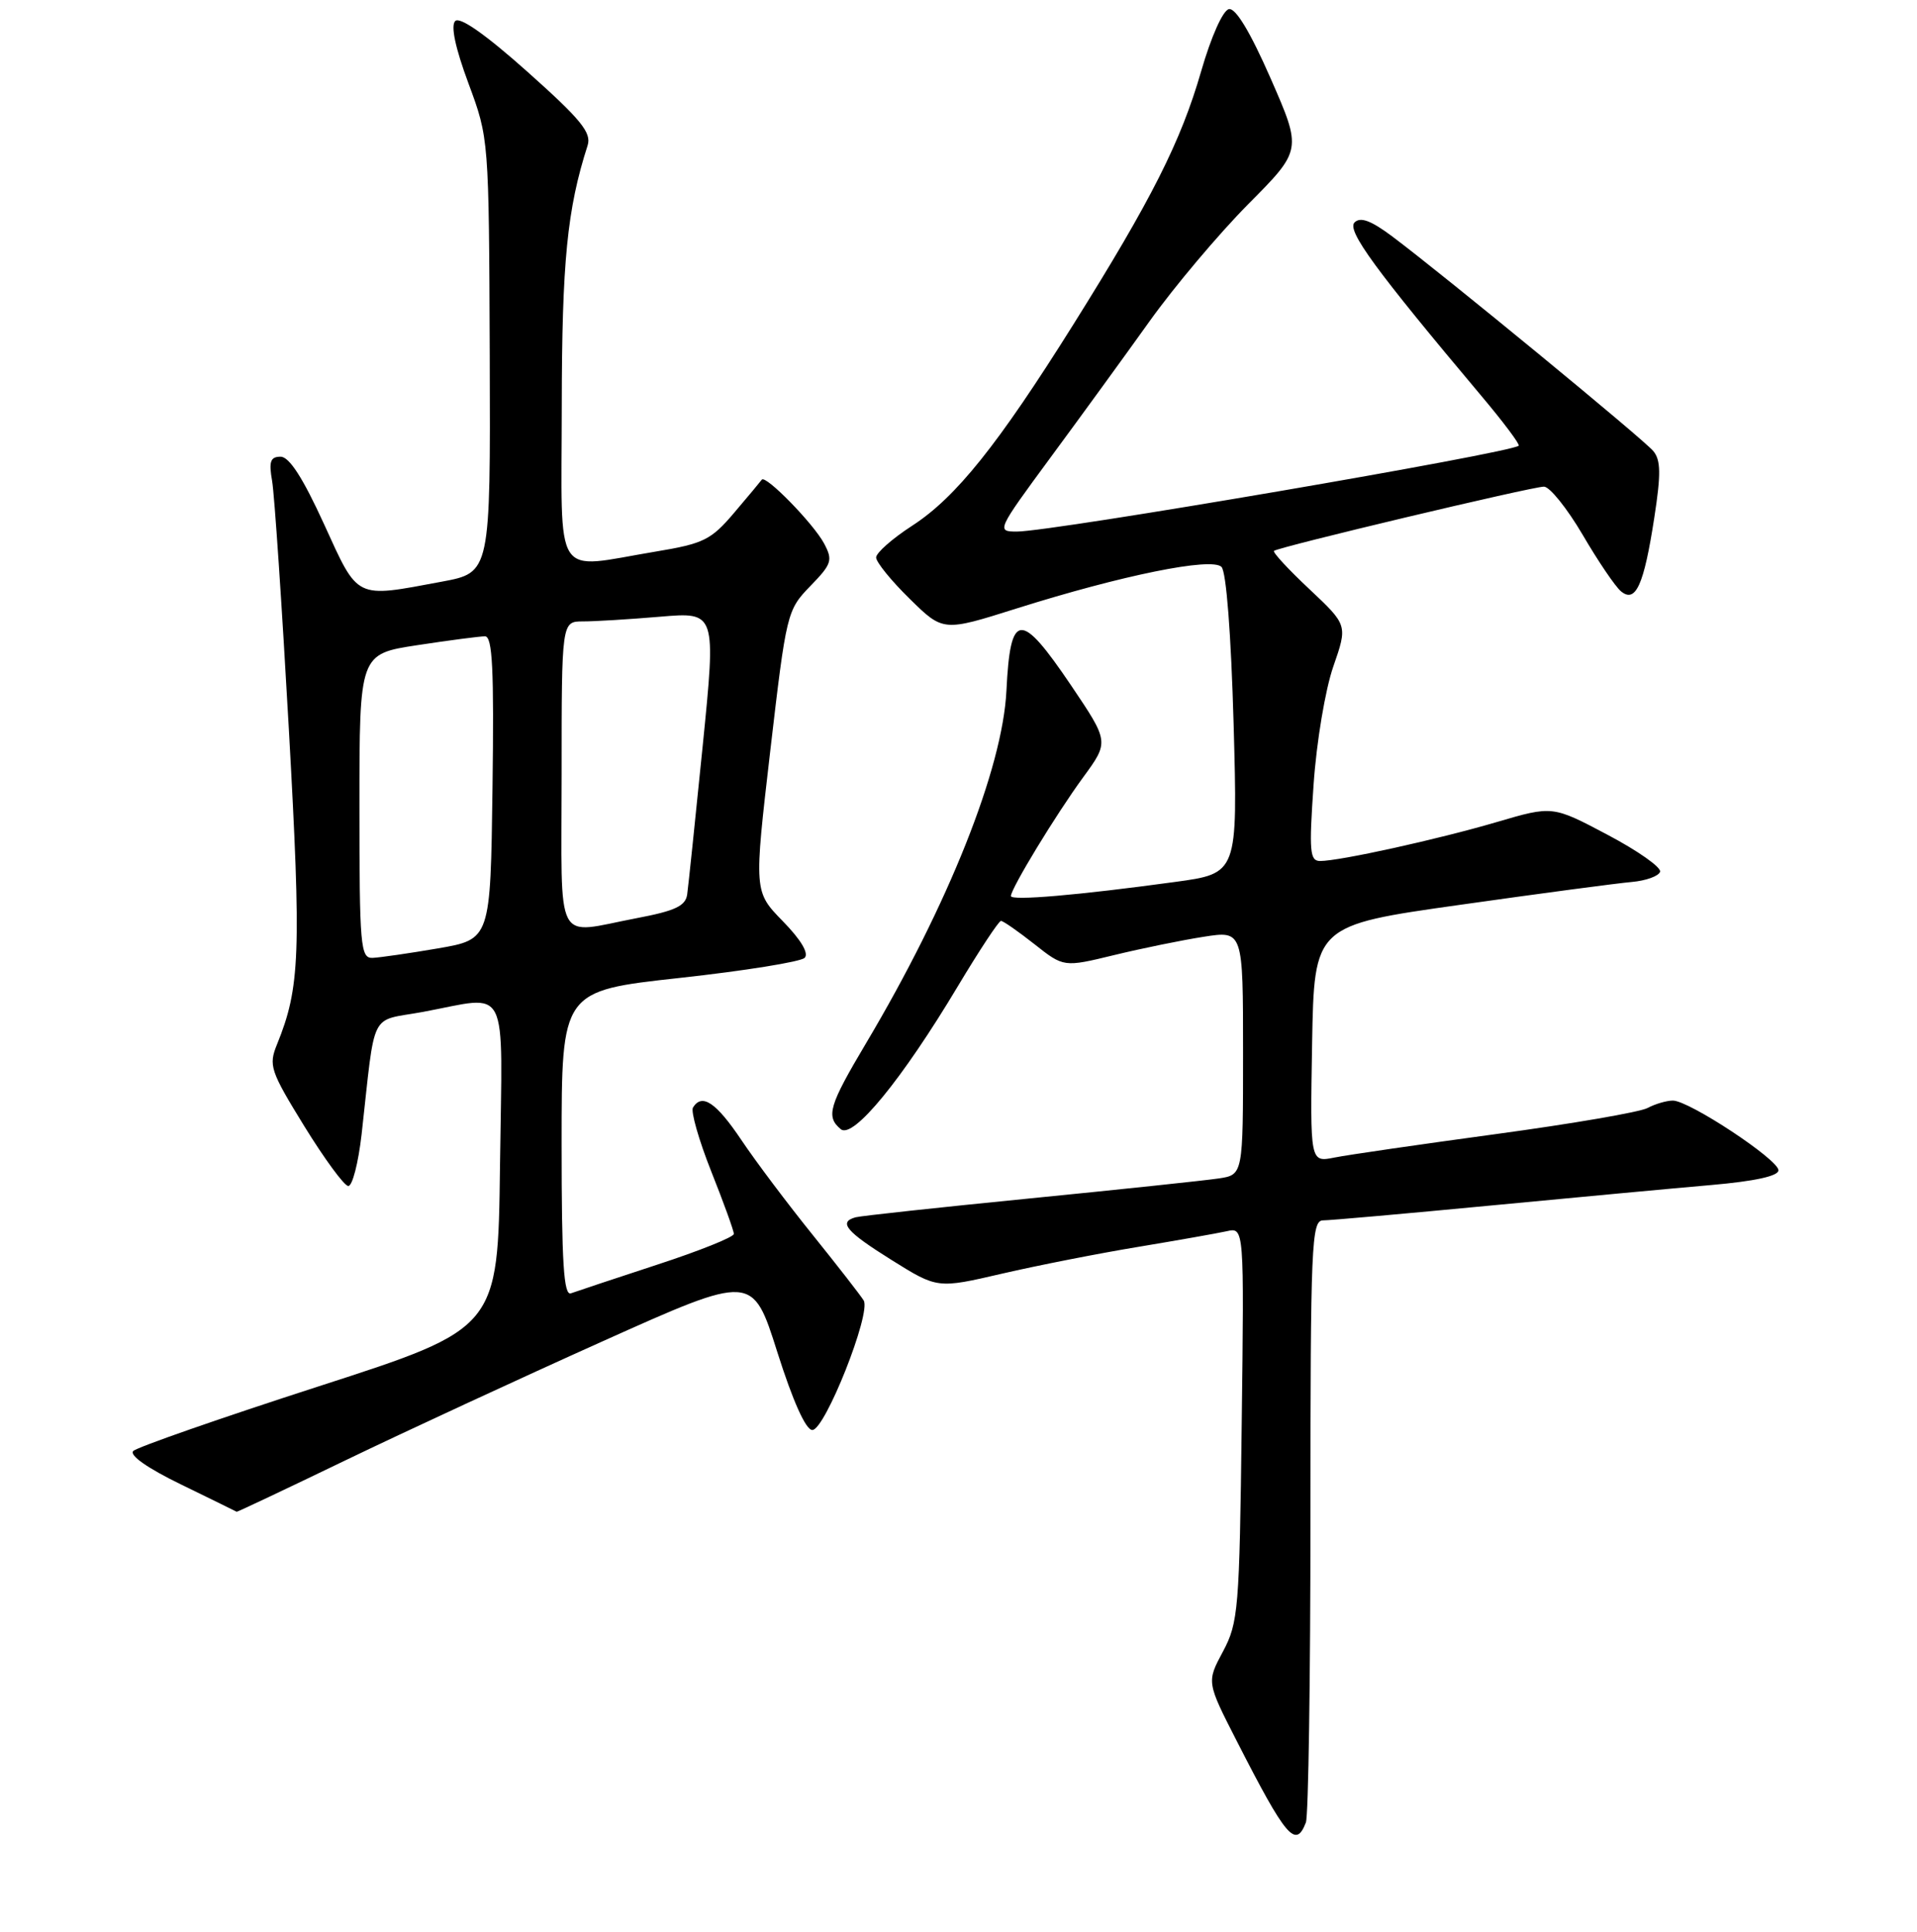 <?xml version="1.0" encoding="UTF-8" standalone="no"?>
<!DOCTYPE svg PUBLIC "-//W3C//DTD SVG 1.1//EN" "http://www.w3.org/Graphics/SVG/1.1/DTD/svg11.dtd" >
<svg xmlns="http://www.w3.org/2000/svg" xmlns:xlink="http://www.w3.org/1999/xlink" version="1.1" viewBox="0 0 256 258">
 <g >
 <path fill="currentColor"
d=" M 174.39 243.42 C 174.73 242.55 175.00 224.10 175.00 202.42 C 175.00 166.18 175.14 163.00 176.68 163.00 C 177.60 163.00 187.62 162.11 198.93 161.03 C 210.24 159.95 223.55 158.71 228.50 158.28 C 234.35 157.77 237.50 157.08 237.50 156.31 C 237.50 154.88 225.57 147.00 223.40 147.00 C 222.56 147.00 221.03 147.45 220.02 147.99 C 219.00 148.54 209.90 150.10 199.80 151.47 C 189.71 152.84 179.98 154.25 178.20 154.61 C 174.95 155.26 174.95 155.26 175.22 139.43 C 175.50 123.60 175.50 123.60 195.00 120.85 C 205.72 119.33 216.04 117.96 217.92 117.80 C 219.81 117.63 221.50 117.02 221.69 116.44 C 221.88 115.86 218.73 113.64 214.68 111.50 C 207.33 107.61 207.33 107.61 199.91 109.79 C 192.02 112.11 178.91 115.00 176.29 115.00 C 174.91 115.00 174.80 113.72 175.42 104.78 C 175.81 99.10 176.98 92.11 178.05 89.03 C 179.97 83.50 179.97 83.50 174.87 78.70 C 172.06 76.07 169.93 73.76 170.13 73.58 C 170.71 73.06 204.60 65.00 206.18 65.00 C 206.95 65.00 209.27 67.89 211.34 71.41 C 213.40 74.94 215.71 78.35 216.47 78.98 C 218.43 80.60 219.53 78.16 220.92 69.13 C 221.82 63.31 221.79 61.45 220.78 60.24 C 219.46 58.65 192.81 36.74 185.90 31.56 C 183.09 29.46 181.67 28.93 180.89 29.71 C 179.82 30.78 183.66 36.03 197.80 52.85 C 200.74 56.34 202.99 59.34 202.81 59.53 C 201.83 60.50 140.51 71.00 135.79 71.00 C 133.05 71.00 133.12 70.85 140.25 61.16 C 144.24 55.75 150.20 47.55 153.50 42.93 C 156.80 38.31 162.73 31.27 166.68 27.28 C 173.87 20.04 173.87 20.04 169.69 10.49 C 166.97 4.29 165.02 1.04 164.11 1.22 C 163.31 1.38 161.74 4.89 160.41 9.50 C 157.70 18.90 153.78 26.66 143.35 43.32 C 133.26 59.43 127.65 66.44 121.81 70.22 C 119.17 71.93 117.00 73.84 117.00 74.46 C 117.00 75.08 119.01 77.56 121.48 79.98 C 125.95 84.37 125.95 84.37 135.73 81.28 C 149.84 76.83 161.80 74.40 163.12 75.72 C 163.76 76.36 164.40 84.68 164.74 96.72 C 165.29 116.66 165.29 116.66 156.90 117.80 C 143.97 119.57 135.00 120.34 135.00 119.68 C 135.00 118.68 141.03 108.76 144.67 103.79 C 148.11 99.08 148.11 99.08 143.03 91.54 C 136.26 81.52 134.92 81.63 134.40 92.26 C 133.89 102.66 126.65 120.84 115.66 139.33 C 110.69 147.69 110.26 149.14 112.28 150.82 C 113.92 152.18 120.46 144.19 127.90 131.75 C 130.78 126.94 133.38 123.00 133.67 123.00 C 133.97 123.00 135.97 124.40 138.13 126.10 C 142.05 129.20 142.05 129.20 148.77 127.57 C 152.47 126.67 157.86 125.57 160.75 125.12 C 166.00 124.30 166.00 124.30 166.00 140.60 C 166.00 156.91 166.00 156.91 162.75 157.40 C 160.96 157.67 149.60 158.87 137.50 160.07 C 125.40 161.27 114.94 162.40 114.25 162.59 C 111.92 163.24 112.99 164.50 119.09 168.31 C 125.19 172.12 125.19 172.12 133.84 170.11 C 138.60 169.01 146.78 167.40 152.00 166.54 C 157.22 165.67 162.55 164.73 163.82 164.45 C 166.15 163.92 166.15 163.92 165.82 190.21 C 165.52 214.99 165.37 216.73 163.32 220.58 C 161.13 224.66 161.13 224.66 165.18 232.58 C 171.75 245.45 173.03 246.96 174.39 243.42 Z  M 46.11 195.06 C 54.03 191.24 69.50 184.08 80.50 179.14 C 100.50 170.16 100.50 170.16 103.80 180.58 C 105.89 187.17 107.61 191.00 108.48 191.00 C 110.17 191.00 116.36 175.40 115.34 173.70 C 114.94 173.04 111.89 169.12 108.56 164.98 C 105.23 160.85 100.92 155.13 99.00 152.26 C 95.62 147.23 93.75 145.98 92.54 147.93 C 92.23 148.44 93.32 152.28 94.98 156.46 C 96.64 160.63 98.00 164.39 98.00 164.81 C 98.00 165.23 93.39 167.08 87.75 168.92 C 82.11 170.77 76.94 172.49 76.25 172.74 C 75.28 173.11 75.00 168.71 75.00 152.78 C 75.00 132.35 75.00 132.35 90.75 130.62 C 99.41 129.67 106.93 128.46 107.45 127.94 C 108.05 127.35 106.98 125.54 104.54 123.04 C 100.68 119.08 100.68 119.08 102.86 100.31 C 105.01 81.86 105.10 81.49 108.20 78.29 C 111.09 75.32 111.24 74.83 110.05 72.59 C 108.62 69.92 102.22 63.37 101.73 64.07 C 101.56 64.31 99.90 66.30 98.03 68.50 C 94.96 72.12 93.96 72.61 87.57 73.67 C 73.69 75.98 75.00 78.00 75.02 54.25 C 75.04 34.93 75.74 27.92 78.47 19.43 C 79.02 17.72 77.58 15.96 70.45 9.60 C 64.86 4.61 61.41 2.19 60.79 2.81 C 60.17 3.43 60.80 6.40 62.56 11.14 C 65.29 18.50 65.29 18.50 65.40 47.49 C 65.50 76.48 65.50 76.48 59.00 77.69 C 47.32 79.87 47.91 80.16 43.27 70.00 C 40.45 63.83 38.63 61.00 37.47 61.00 C 36.11 61.00 35.88 61.64 36.34 64.25 C 36.65 66.04 37.65 80.93 38.57 97.33 C 40.25 127.44 40.08 131.90 36.99 139.50 C 35.85 142.30 36.09 143.03 40.63 150.41 C 43.31 154.76 45.95 158.36 46.50 158.41 C 47.05 158.46 47.85 155.35 48.29 151.50 C 50.18 134.60 49.25 136.48 56.40 135.17 C 68.20 132.99 67.08 130.78 66.77 155.71 C 66.50 177.43 66.50 177.43 42.61 185.15 C 29.47 189.40 18.31 193.29 17.80 193.80 C 17.23 194.37 19.70 196.10 24.19 198.28 C 28.21 200.24 31.55 201.88 31.61 201.92 C 31.68 201.96 38.20 198.88 46.11 195.06 Z  M 48.00 107.67 C 48.00 87.35 48.00 87.35 55.75 86.17 C 60.01 85.52 64.07 84.99 64.77 84.99 C 65.77 85.00 65.98 89.40 65.77 105.23 C 65.50 125.46 65.50 125.46 58.50 126.67 C 54.65 127.33 50.71 127.90 49.75 127.94 C 48.14 128.00 48.00 126.39 48.00 107.67 Z  M 75.00 103.50 C 75.00 83.00 75.00 83.00 77.85 83.00 C 79.42 83.00 84.06 82.72 88.16 82.37 C 95.63 81.74 95.63 81.74 93.84 99.62 C 92.85 109.45 91.92 118.38 91.77 119.45 C 91.56 121.01 90.17 121.66 85.00 122.64 C 73.91 124.75 75.00 126.84 75.00 103.50 Z "/>
</g>
</svg>
